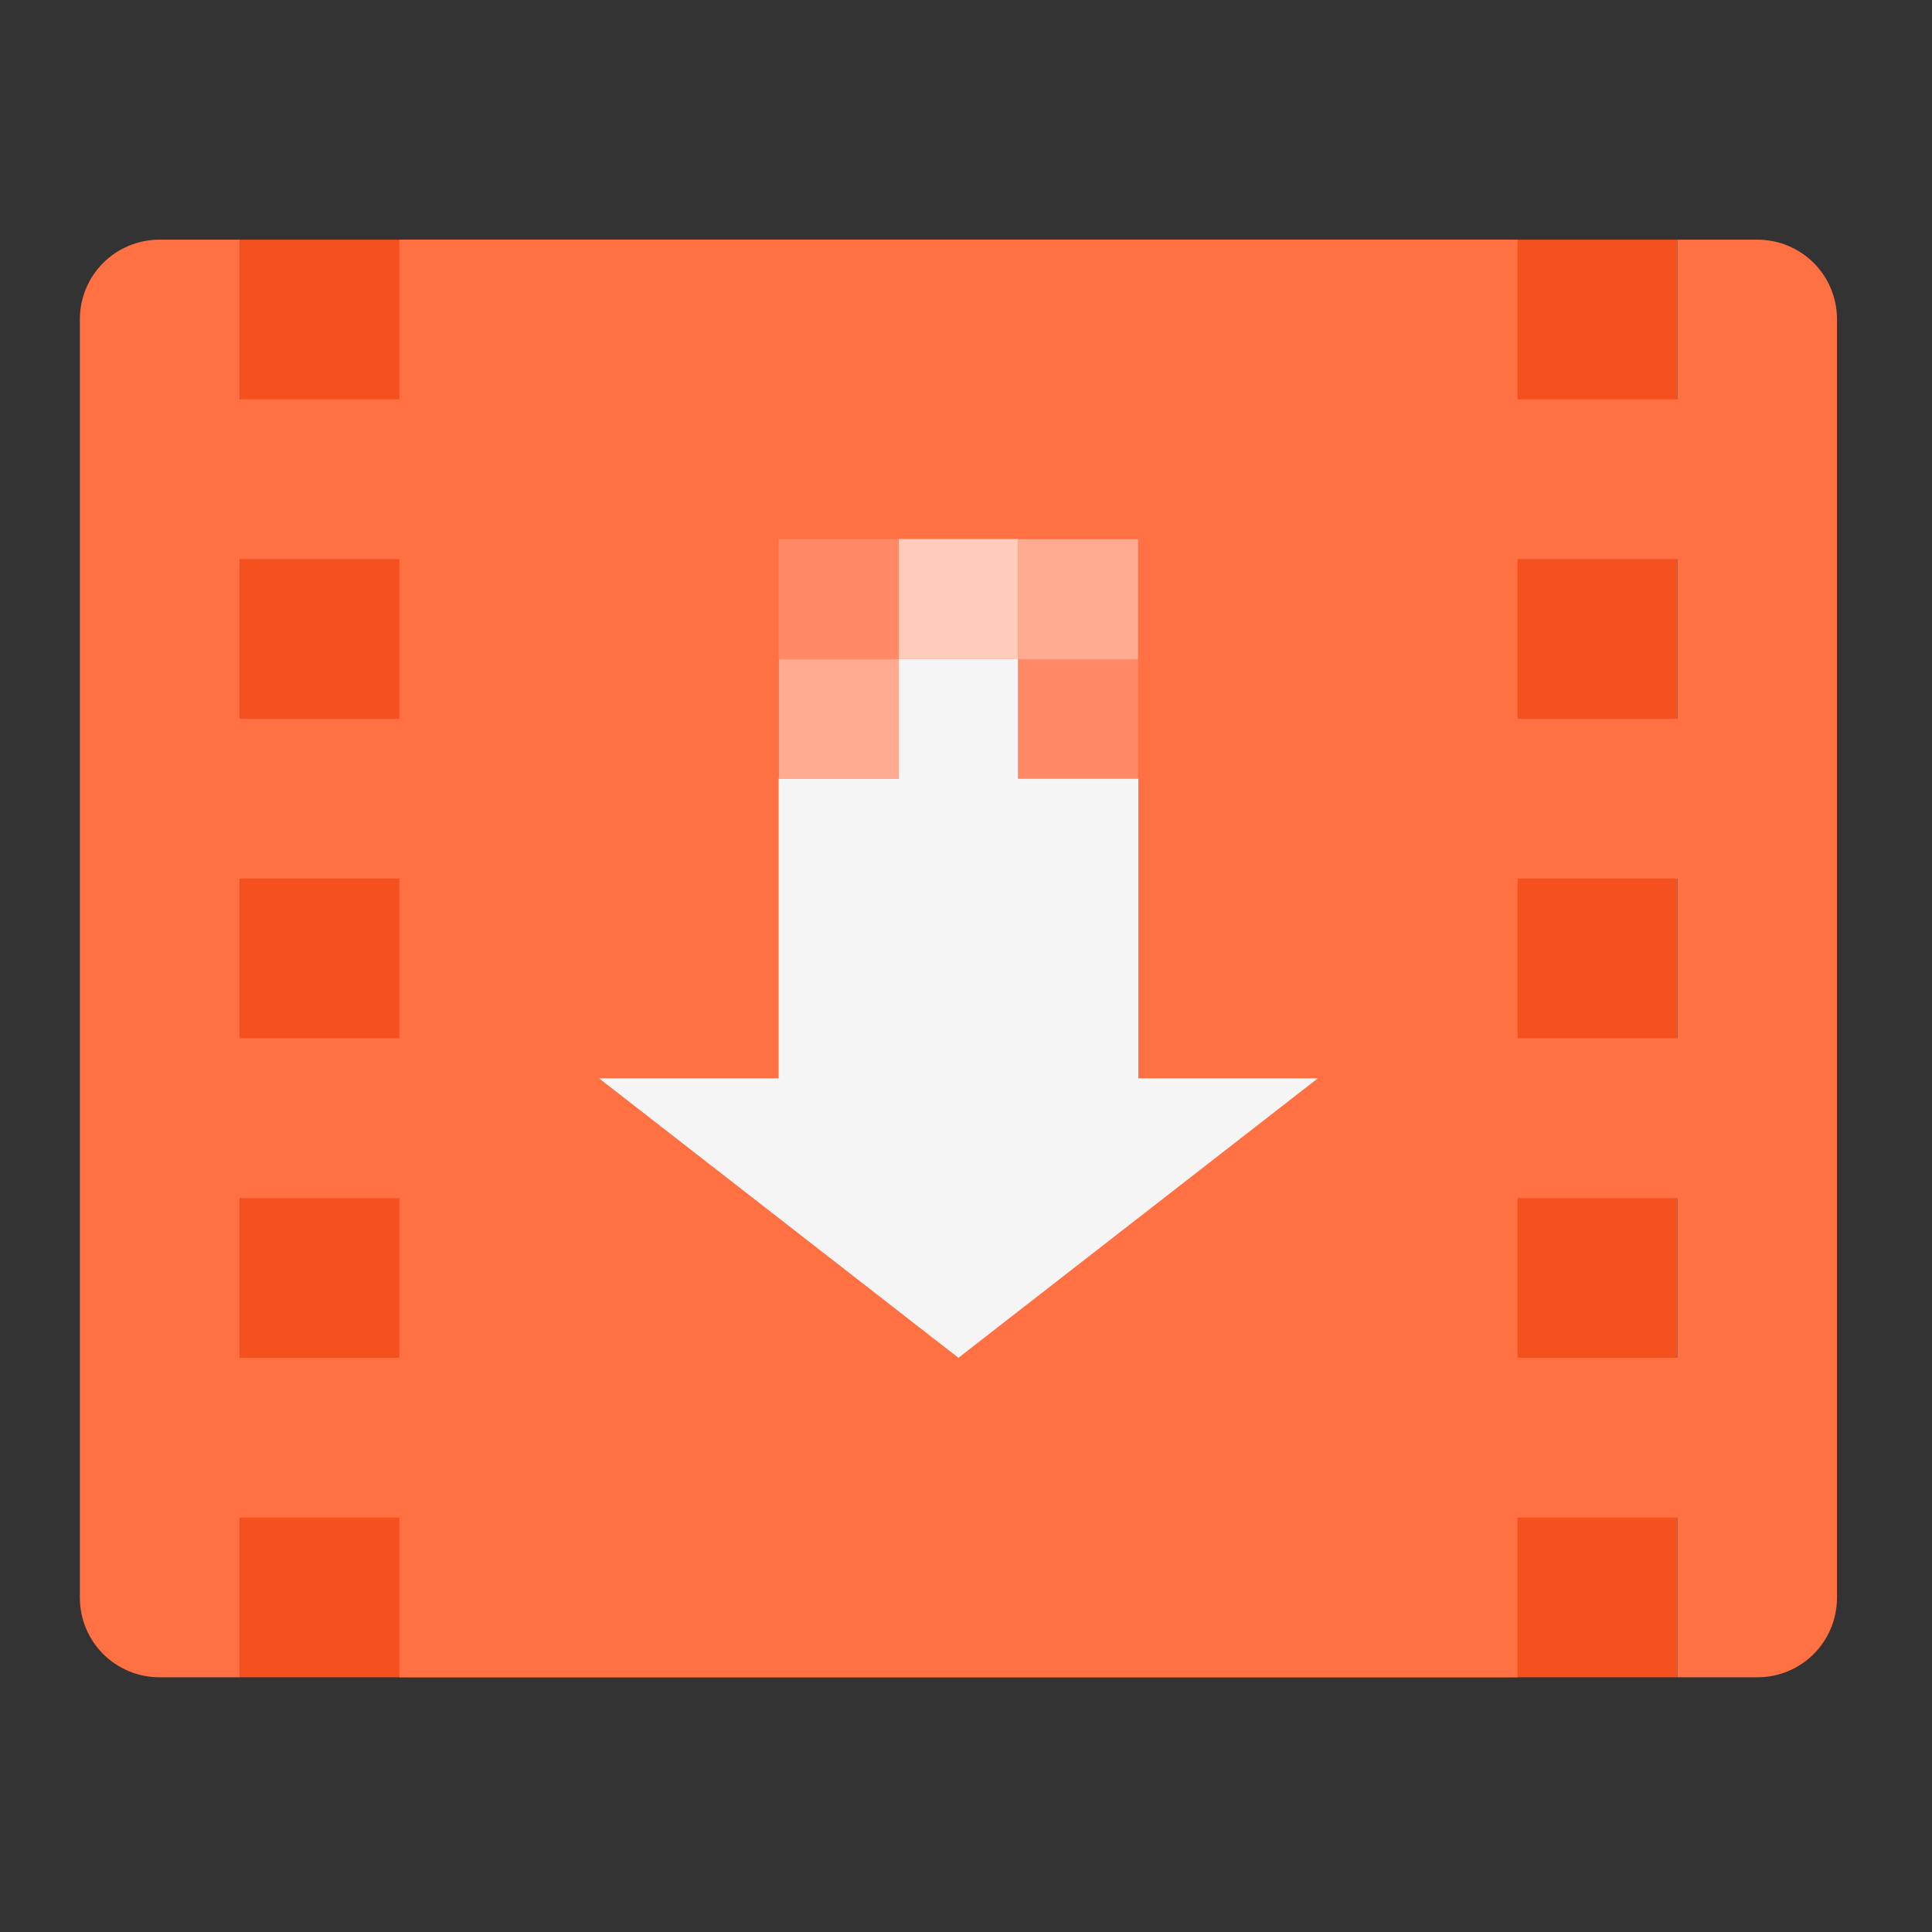 
<svg xmlns="http://www.w3.org/2000/svg" xmlns:xlink="http://www.w3.org/1999/xlink" width="24px" height="24px" viewBox="0 0 24 24" version="1.1">
<rect x="0" y="0" width="24" height="24" fill="#333333" stroke="none"/>
<g id="surface1">
<path style=" stroke:none;fill-rule:nonzero;fill:rgb(95.686%,31.765%,11.765%);fill-opacity:1;" d="M 2.977 2.977 L 20.836 2.977 L 20.836 20.836 L 2.977 20.836 Z M 2.977 2.977 "/>
<path style=" stroke:none;fill-rule:nonzero;fill:rgb(100%,43.922%,26.275%);fill-opacity:1;" d="M 1.984 2.977 C 1.434 2.977 0.992 3.418 0.992 3.969 L 0.992 19.844 C 0.992 20.395 1.434 20.836 1.984 20.836 L 2.977 20.836 L 2.977 18.852 L 4.961 18.852 L 4.961 20.836 L 18.852 20.836 L 18.852 18.852 L 20.836 18.852 L 20.836 20.836 L 21.828 20.836 C 22.379 20.836 22.82 20.395 22.82 19.844 L 22.82 3.969 C 22.82 3.418 22.379 2.977 21.828 2.977 L 20.836 2.977 L 20.836 4.961 L 18.852 4.961 L 18.852 2.977 L 4.961 2.977 L 4.961 4.961 L 2.977 4.961 L 2.977 2.977 Z M 2.977 6.945 L 4.961 6.945 L 4.961 8.93 L 2.977 8.93 Z M 18.852 6.945 L 20.836 6.945 L 20.836 8.93 L 18.852 8.93 Z M 2.977 10.914 L 4.961 10.914 L 4.961 12.898 L 2.977 12.898 Z M 18.852 10.914 L 20.836 10.914 L 20.836 12.898 L 18.852 12.898 Z M 2.977 14.883 L 4.961 14.883 L 4.961 16.867 L 2.977 16.867 Z M 18.852 14.883 L 20.836 14.883 L 20.836 16.867 L 18.852 16.867 Z M 18.852 14.883 "/>
<path style=" stroke:none;fill-rule:nonzero;fill:rgb(96.078%,96.078%,96.078%);fill-opacity:1;" d="M 11.164 8.188 L 11.164 9.672 L 9.672 9.672 L 9.672 13.395 L 7.441 13.395 L 11.906 16.867 L 16.371 13.395 L 14.141 13.395 L 14.141 9.672 L 12.648 9.672 L 12.648 8.188 Z M 11.164 8.188 "/>
<path style=" stroke:none;fill-rule:nonzero;fill:rgb(100%,67.059%,56.863%);fill-opacity:1;" d="M 9.676 8.184 L 11.164 8.184 L 11.164 9.672 L 9.676 9.672 Z M 9.676 8.184 "/>
<path style=" stroke:none;fill-rule:nonzero;fill:rgb(100%,54.118%,39.608%);fill-opacity:1;" d="M 12.648 8.184 L 14.137 8.184 L 14.137 9.672 L 12.648 9.672 Z M 12.648 8.184 "/>
<path style=" stroke:none;fill-rule:nonzero;fill:rgb(100%,80%,73.725%);fill-opacity:1;" d="M 11.16 6.695 L 12.648 6.695 L 12.648 8.188 L 11.16 8.188 Z M 11.16 6.695 "/>
<path style=" stroke:none;fill-rule:nonzero;fill:rgb(100%,67.059%,56.863%);fill-opacity:1;" d="M 12.648 6.699 L 14.137 6.699 L 14.137 8.188 L 12.648 8.188 Z M 12.648 6.699 "/>
<path style=" stroke:none;fill-rule:nonzero;fill:rgb(100%,54.118%,39.608%);fill-opacity:1;" d="M 9.672 6.695 L 11.164 6.695 L 11.164 8.188 L 9.672 8.188 Z M 9.672 6.695 "/>
</g>
</svg>
